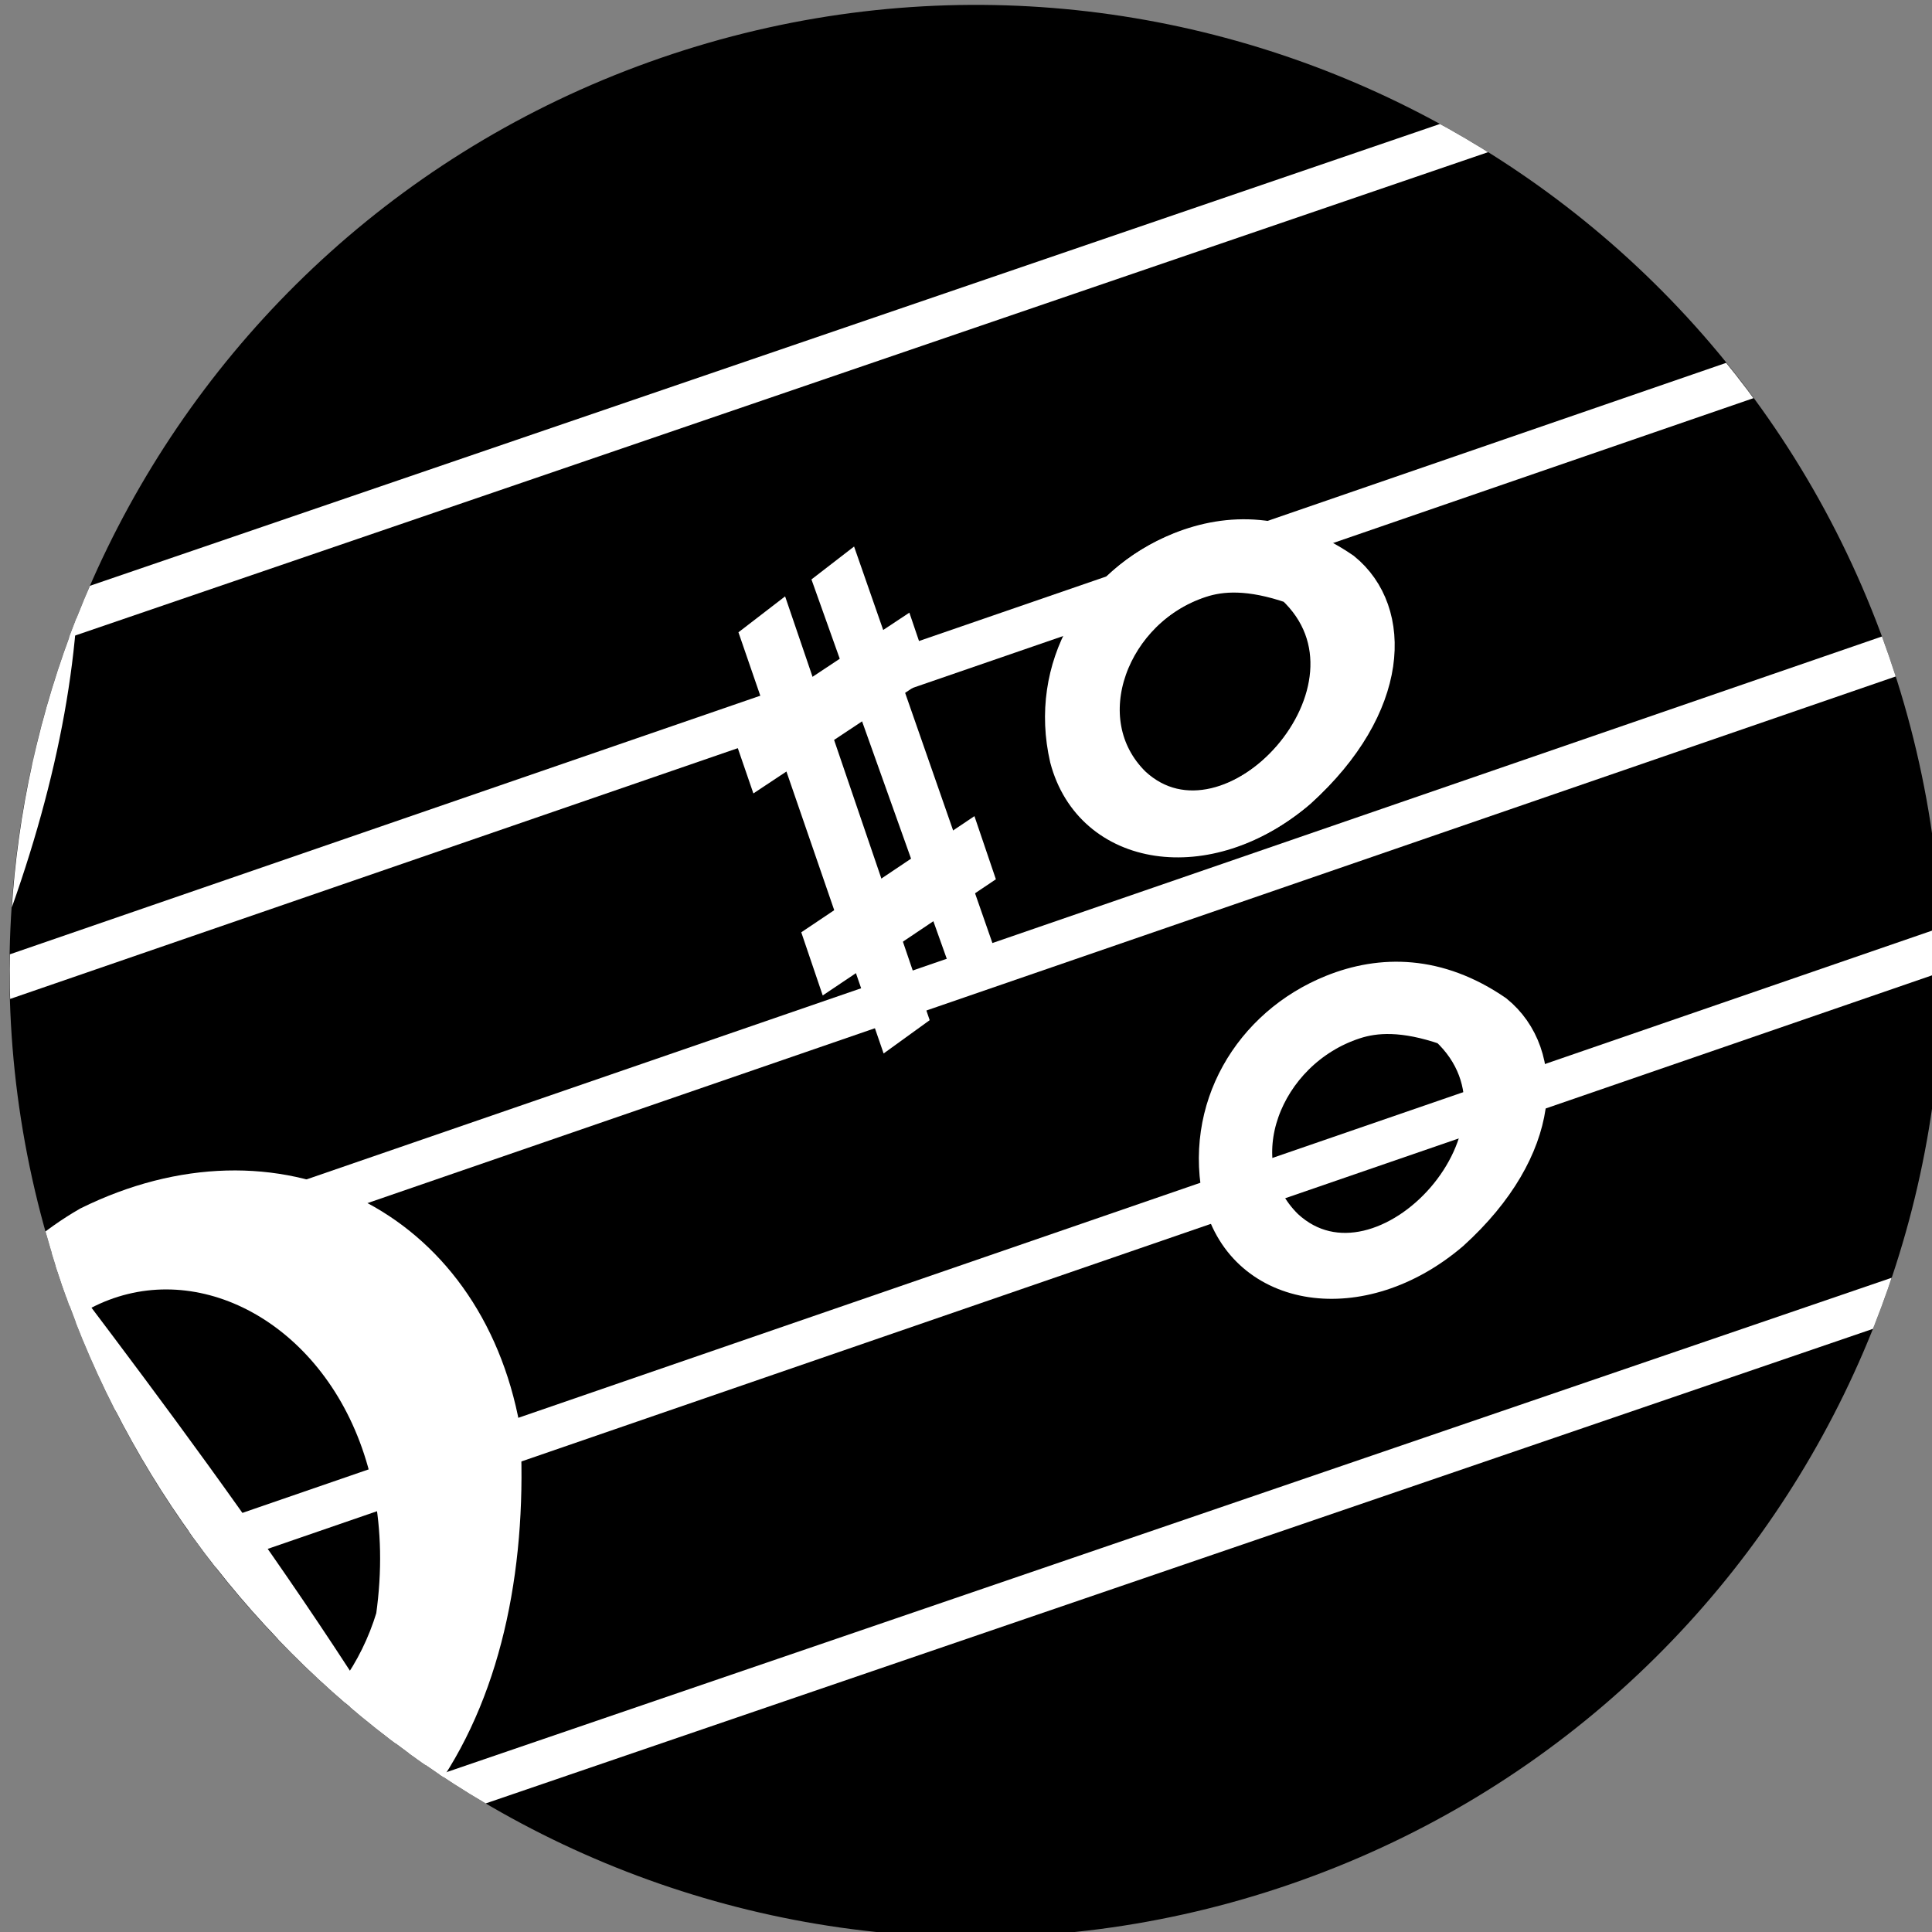 <?xml version="1.0" encoding="UTF-8" standalone="no"?>
<!-- Created with Inkscape (http://www.inkscape.org/) -->

<svg
   xmlns:dc="http://purl.org/dc/elements/1.1/"
   xmlns:cc="http://creativecommons.org/ns#"
   xmlns:rdf="http://www.w3.org/1999/02/22-rdf-syntax-ns#"
   xmlns:svg="http://www.w3.org/2000/svg"
   xmlns="http://www.w3.org/2000/svg"
   xmlns:sodipodi="http://sodipodi.sourceforge.net/DTD/sodipodi-0.dtd"
   xmlns:inkscape="http://www.inkscape.org/namespaces/inkscape"
   width="70.019"
   height="70.019"
   id="svg6336"
   version="1.1"
   inkscape:version="0.48.5 r10040"
   sodipodi:docname="intervalsIconInverted.svg">
  <rect width="100%" height="100%" fill="#808080" stroke="none"/>
  <sodipodi:namedview
     id="base"
     pagecolor="#ffffff"
     bordercolor="#666666"
     borderopacity="1.0"
     inkscape:pageopacity="0.0"
     inkscape:pageshadow="2"
     inkscape:zoom="1.4"
     inkscape:cx="216.09344"
     inkscape:cy="-14.766171"
     inkscape:document-units="px"
     inkscape:current-layer="layer1"
     showgrid="false"
     fit-margin-top="0"
     fit-margin-left="0"
     fit-margin-right="0"
     fit-margin-bottom="0"
     inkscape:window-width="1680"
     inkscape:window-height="987"
     inkscape:window-x="1912"
     inkscape:window-y="-8"
     inkscape:window-maximized="1" />
  <defs
     id="defs6338">
    <clipPath
       id="clipPath4889"
       clipPathUnits="userSpaceOnUse">
      <path
         transform="matrix(0.97,0,0,0.951,-914.471,803.662)"
         d="m 707.857,373.929 a 36.071,36.786 0 1 1 -72.143,0 36.071,36.786 0 1 1 72.143,0 z"
         sodipodi:ry="36.785713"
         sodipodi:rx="36.07143"
         sodipodi:cy="373.92856"
         sodipodi:cx="671.78571"
         id="path4891"
         style="fill:#ffffff;fill-opacity:1;fill-rule:nonzero;stroke:#000000;stroke-opacity:1"
         sodipodi:type="arc" />
    </clipPath>
  </defs>
  <g
     transform="translate(-314.99,-497.353)"
     id="layer1"
     inkscape:groupmode="layer"
     inkscape:label="Capa 1">
    <g
       id="g5995"
       transform="translate(-49.584,-404.325)">
      <g
         id="g4893"
         transform="matrix(0.946,-0.326,0.326,0.946,-283.186,181.124)">
        <path
           transform="matrix(0.97,0,0,0.951,-252.248,580.91)"
           d="m 707.857,373.929 c 0,20.316 -16.15,36.786 -36.071,36.786 -19.922,0 -36.071,-16.47 -36.071,-36.786 0,-20.316 16.15,-36.786 36.071,-36.786 19.922,0 36.071,16.47 36.071,36.786 z"
           sodipodi:ry="36.785713"
           sodipodi:rx="36.07143"
           sodipodi:cy="373.92856"
           sodipodi:cx="671.78571"
           id="path4062"
           style="fill:#000000;fill-opacity:1;fill-rule:nonzero;stroke:none"
           sodipodi:type="arc" />
        <g
           transform="translate(662.223,-222.751)"
           clip-path="url(#clipPath4889)"
           id="g4735">
          <g
             id="g4669-2"
             transform="matrix(1.531,0,0,1.531,-859.111,-198.459)"
             inkscape:export-filename="C:\S4L\VM\default\s4l\layout\inkscape\export\noteTesterScoreBg.png"
             inkscape:export-xdpi="89.08316"
             inkscape:export-ydpi="89.08316">
            <path
               sodipodi:nodetypes="ccccc"
               transform="translate(0,308.268)"
               inkscape:connector-curvature="0"
               id="path4620"
               d="m 349.107,563.559 0,29.286 79.75,0.179 L 428.5,563.737 z"
               style="fill:none;stroke:#ffffff;stroke-width:1px;stroke-linecap:butt;stroke-linejoin:miter;stroke-opacity:1" />
            <path
               sodipodi:nodetypes="cc"
               transform="translate(0,308.268)"
               inkscape:connector-curvature="0"
               id="path4622"
               d="m 348.929,571.237 79.75,0"
               style="fill:none;stroke:#ffffff;stroke-width:1px;stroke-linecap:butt;stroke-linejoin:miter;stroke-opacity:1" />
            <path
               sodipodi:nodetypes="cc"
               inkscape:connector-curvature="0"
               id="path4622-3"
               d="m 349.375,886.826 79.75,0"
               style="fill:none;stroke:#ffffff;stroke-width:1px;stroke-linecap:butt;stroke-linejoin:miter;stroke-opacity:1" />
            <path
               sodipodi:nodetypes="cc"
               inkscape:connector-curvature="0"
               id="path4622-6"
               d="m 349.018,893.791 79.75,0"
               style="fill:none;stroke:#ffffff;stroke-width:1px;stroke-linecap:butt;stroke-linejoin:miter;stroke-opacity:1" />
          </g>
          <path
             style="fill:#ffffff;fill-opacity:1;stroke:#ffffff;stroke-width:1.531px;stroke-linecap:butt;stroke-linejoin:miter;stroke-opacity:1"
             d="m -303.433,1193.121 3.553,-1.093 c 2.224,-4.527 -0.47,-6.757 -3.406,-7.736 -3.648,-0.217 -3.874,1.577 -5.15,4.311 -0.63,8.798 9.134,9.818 14.023,5.612 2.567,-2.888 3.839,-4.414 3.007,-9.293 -1.725,-10.569 -5.485,-21.434 -8.2,-29.793 -4.916,-24.634 0.549,-40.023 6.645,-28.552 5.347,16.102 -15.76,24.447 -18.912,32.495 -3.602,6.423 -1.857,18.687 7.768,22.465 10.506,3.758 16.998,-3.213 19.533,-12.194 1.119,-7.376 -4.179,-12.701 -11.616,-11.753 -11.185,2.182 -9.341,18.488 -9.347,9.33 7.892,-14.998 21.434,-4.444 15.244,7.668 -5.051,7 -16.917,4.21 -18.88,-3.605 -1.048,-9.702 3.379,-15.196 10.438,-22.235 7.758,-8.296 11.827,-17.034 10.061,-24.505 -1.871,-4.438 -3.503,-5.482 -6.833,-6.013 -4.078,0.98 -6.585,5.284 -7.737,10.66 -0.76,4.772 -0.298,9.033 0.084,13.803 0.638,4.464 0.468,9.351 1.913,14.623 l 4.647,14.486 1.367,6.013 c 1.203,3.608 1.341,6.741 0.82,10.386 -1.826,4.249 -4.509,5.822 -9.02,4.92 z"
             id="path4649"
             inkscape:connector-curvature="0"
             sodipodi:nodetypes="ccccccccccccccccccccccccc"
             inkscape:export-filename="C:\S4L\VM\default\s4l\layout\inkscape\export\noteTesterScoreBg.png"
             inkscape:export-xdpi="89.08316"
             inkscape:export-ydpi="89.08316" />
          <g
             id="g4638"
             transform="matrix(1.2,0,0,1.2,-85.681,-228.074)"
             inkscape:export-filename="C:\S4L\VM\default\s4l\layout\inkscape\export\sharp.png"
             inkscape:export-xdpi="78.753075"
             inkscape:export-ydpi="78.753075">
            <g
               transform="translate(27.726,48.538)"
               id="g3270-4">
              <g
                 id="g4663-7-8"
                 transform="matrix(0.81,0,0,0.81,-487.61,395.15)"
                 inkscape:export-filename="C:\S4L\VM\default\s4l\layout\inkscape\export\natural.png"
                 inkscape:export-xdpi="78.753075"
                 inkscape:export-ydpi="78.753075">
                <path
                   sodipodi:nodetypes="ccccc"
                   transform="translate(0,308.268)"
                   inkscape:connector-curvature="0"
                   id="path4655-40-6"
                   d="m 381.25,556.461 2.08,-0.699 -0.052,16.686 -2.027,0.614 z"
                   style="fill:#ffffff;fill-opacity:1;stroke:none" />
                <path
                   sodipodi:nodetypes="ccccc"
                   transform="translate(0,308.268)"
                   inkscape:connector-curvature="0"
                   id="path4657-9-5"
                   d="m 379.821,559.834 7.689,-1.99 -0.011,2.485 -7.679,1.99 z"
                   style="fill:#ffffff;fill-opacity:1;stroke:none" />
                <path
                   sodipodi:nodetypes="ccccc"
                   transform="translate(0,308.268)"
                   inkscape:connector-curvature="0"
                   id="path4659-4-0"
                   d="m 379.821,567.793 7.511,-1.99 -0.011,2.485 -7.511,1.99 z"
                   style="fill:#ffffff;fill-opacity:1;stroke:none" />
                <path
                   sodipodi:nodetypes="ccccc"
                   transform="translate(0,308.268)"
                   inkscape:connector-curvature="0"
                   id="path4661-8-9"
                   d="m 384.464,555.485 1.901,-0.642 0.063,16.622 -1.786,0.568 z"
                   style="fill:#ffffff;fill-opacity:1;stroke:none" />
              </g>
              <path
                 style="fill:#ffffff;fill-opacity:1;stroke:#ffffff;stroke-width:1px;stroke-linecap:butt;stroke-linejoin:miter;stroke-opacity:1"
                 d="m -165.437,1097.552 c -2.668,0.138 -4.95,2.046 -5.246,4.857 -0.214,2.893 2.933,4.562 6.29,3.241 3.522,-1.506 4.522,-4.173 3.442,-5.906 -1.269,-1.713 -2.886,-2.275 -4.487,-2.192 z m 0.339,1.116 c 0.649,0.01 1.47,0.225 2.554,1.076 2.1,3.921 -4.632,7.542 -6.5,4.062 -1.217,-2.439 1.09,-5.186 3.946,-5.138 z"
                 id="path4651-1-0-8-0"
                 inkscape:connector-curvature="0"
                 sodipodi:nodetypes="scccscccc"
                 inkscape:export-filename="C:\S4L\VM\default\s4l\layout\inkscape\export\natural.png"
                 inkscape:export-xdpi="78.753075"
                 inkscape:export-ydpi="78.753075" />
            </g>
            <g
               transform="translate(64.304,45.714)"
               id="g4350-62">
              <path
                 style="fill:#ffffff;fill-opacity:1;stroke:#ffffff;stroke-width:1px;stroke-linecap:butt;stroke-linejoin:miter;stroke-opacity:1"
                 d="m -201.965,1100.361 c -2.668,0.138 -4.95,2.046 -5.246,4.857 -0.214,2.893 2.933,4.562 6.29,3.241 3.522,-1.506 4.522,-4.173 3.442,-5.906 -1.269,-1.713 -2.886,-2.275 -4.487,-2.192 z m 0.339,1.116 c 0.649,0.01 1.47,0.225 2.554,1.076 2.1,3.921 -4.632,7.542 -6.5,4.062 -1.217,-2.439 1.09,-5.186 3.946,-5.138 z"
                 id="path4651-1-0-1-7"
                 inkscape:connector-curvature="0"
                 sodipodi:nodetypes="scccscccc"
                 inkscape:export-filename="C:\S4L\VM\default\s4l\layout\inkscape\export\natural.png"
                 inkscape:export-xdpi="78.753075"
                 inkscape:export-ydpi="78.753075" />
              <rect
                 style="fill:none;stroke:none"
                 id="rect4348-2"
                 width="37.857"
                 height="27.143"
                 x="-227.857"
                 y="1086.648" />
            </g>
          </g>
          <g
             id="g4350-76"
             transform="matrix(1.2,0,0,1.2,-8.517,-156.267)"
             inkscape:export-filename="C:\S4L\VM\default\s4l\layout\inkscape\export\natural.png"
             inkscape:export-xdpi="78.753075"
             inkscape:export-ydpi="78.753075">
            <path
               inkscape:export-ydpi="78.753075"
               inkscape:export-xdpi="78.753075"
               inkscape:export-filename="C:\S4L\VM\default\s4l\layout\inkscape\export\natural.png"
               sodipodi:nodetypes="scccscccc"
               inkscape:connector-curvature="0"
               id="path4651-1-0-1-5"
               d="m -201.965,1100.361 c -2.668,0.138 -4.95,2.046 -5.246,4.857 -0.214,2.893 2.933,4.562 6.29,3.241 3.522,-1.506 4.522,-4.173 3.442,-5.906 -1.269,-1.713 -2.886,-2.275 -4.487,-2.192 z m 0.339,1.116 c 0.649,0.01 1.47,0.225 2.554,1.076 2.1,3.921 -4.632,7.542 -6.5,4.062 -1.217,-2.439 1.09,-5.186 3.946,-5.138 z"
               style="fill:#ffffff;fill-opacity:1;stroke:#ffffff;stroke-width:1px;stroke-linecap:butt;stroke-linejoin:miter;stroke-opacity:1" />
            <rect
               y="1086.648"
               x="-227.857"
               height="27.143"
               width="37.857"
               id="rect4348-13"
               style="fill:none;stroke:none" />
          </g>
        </g>
      </g>
    </g>
  </g>
</svg>
